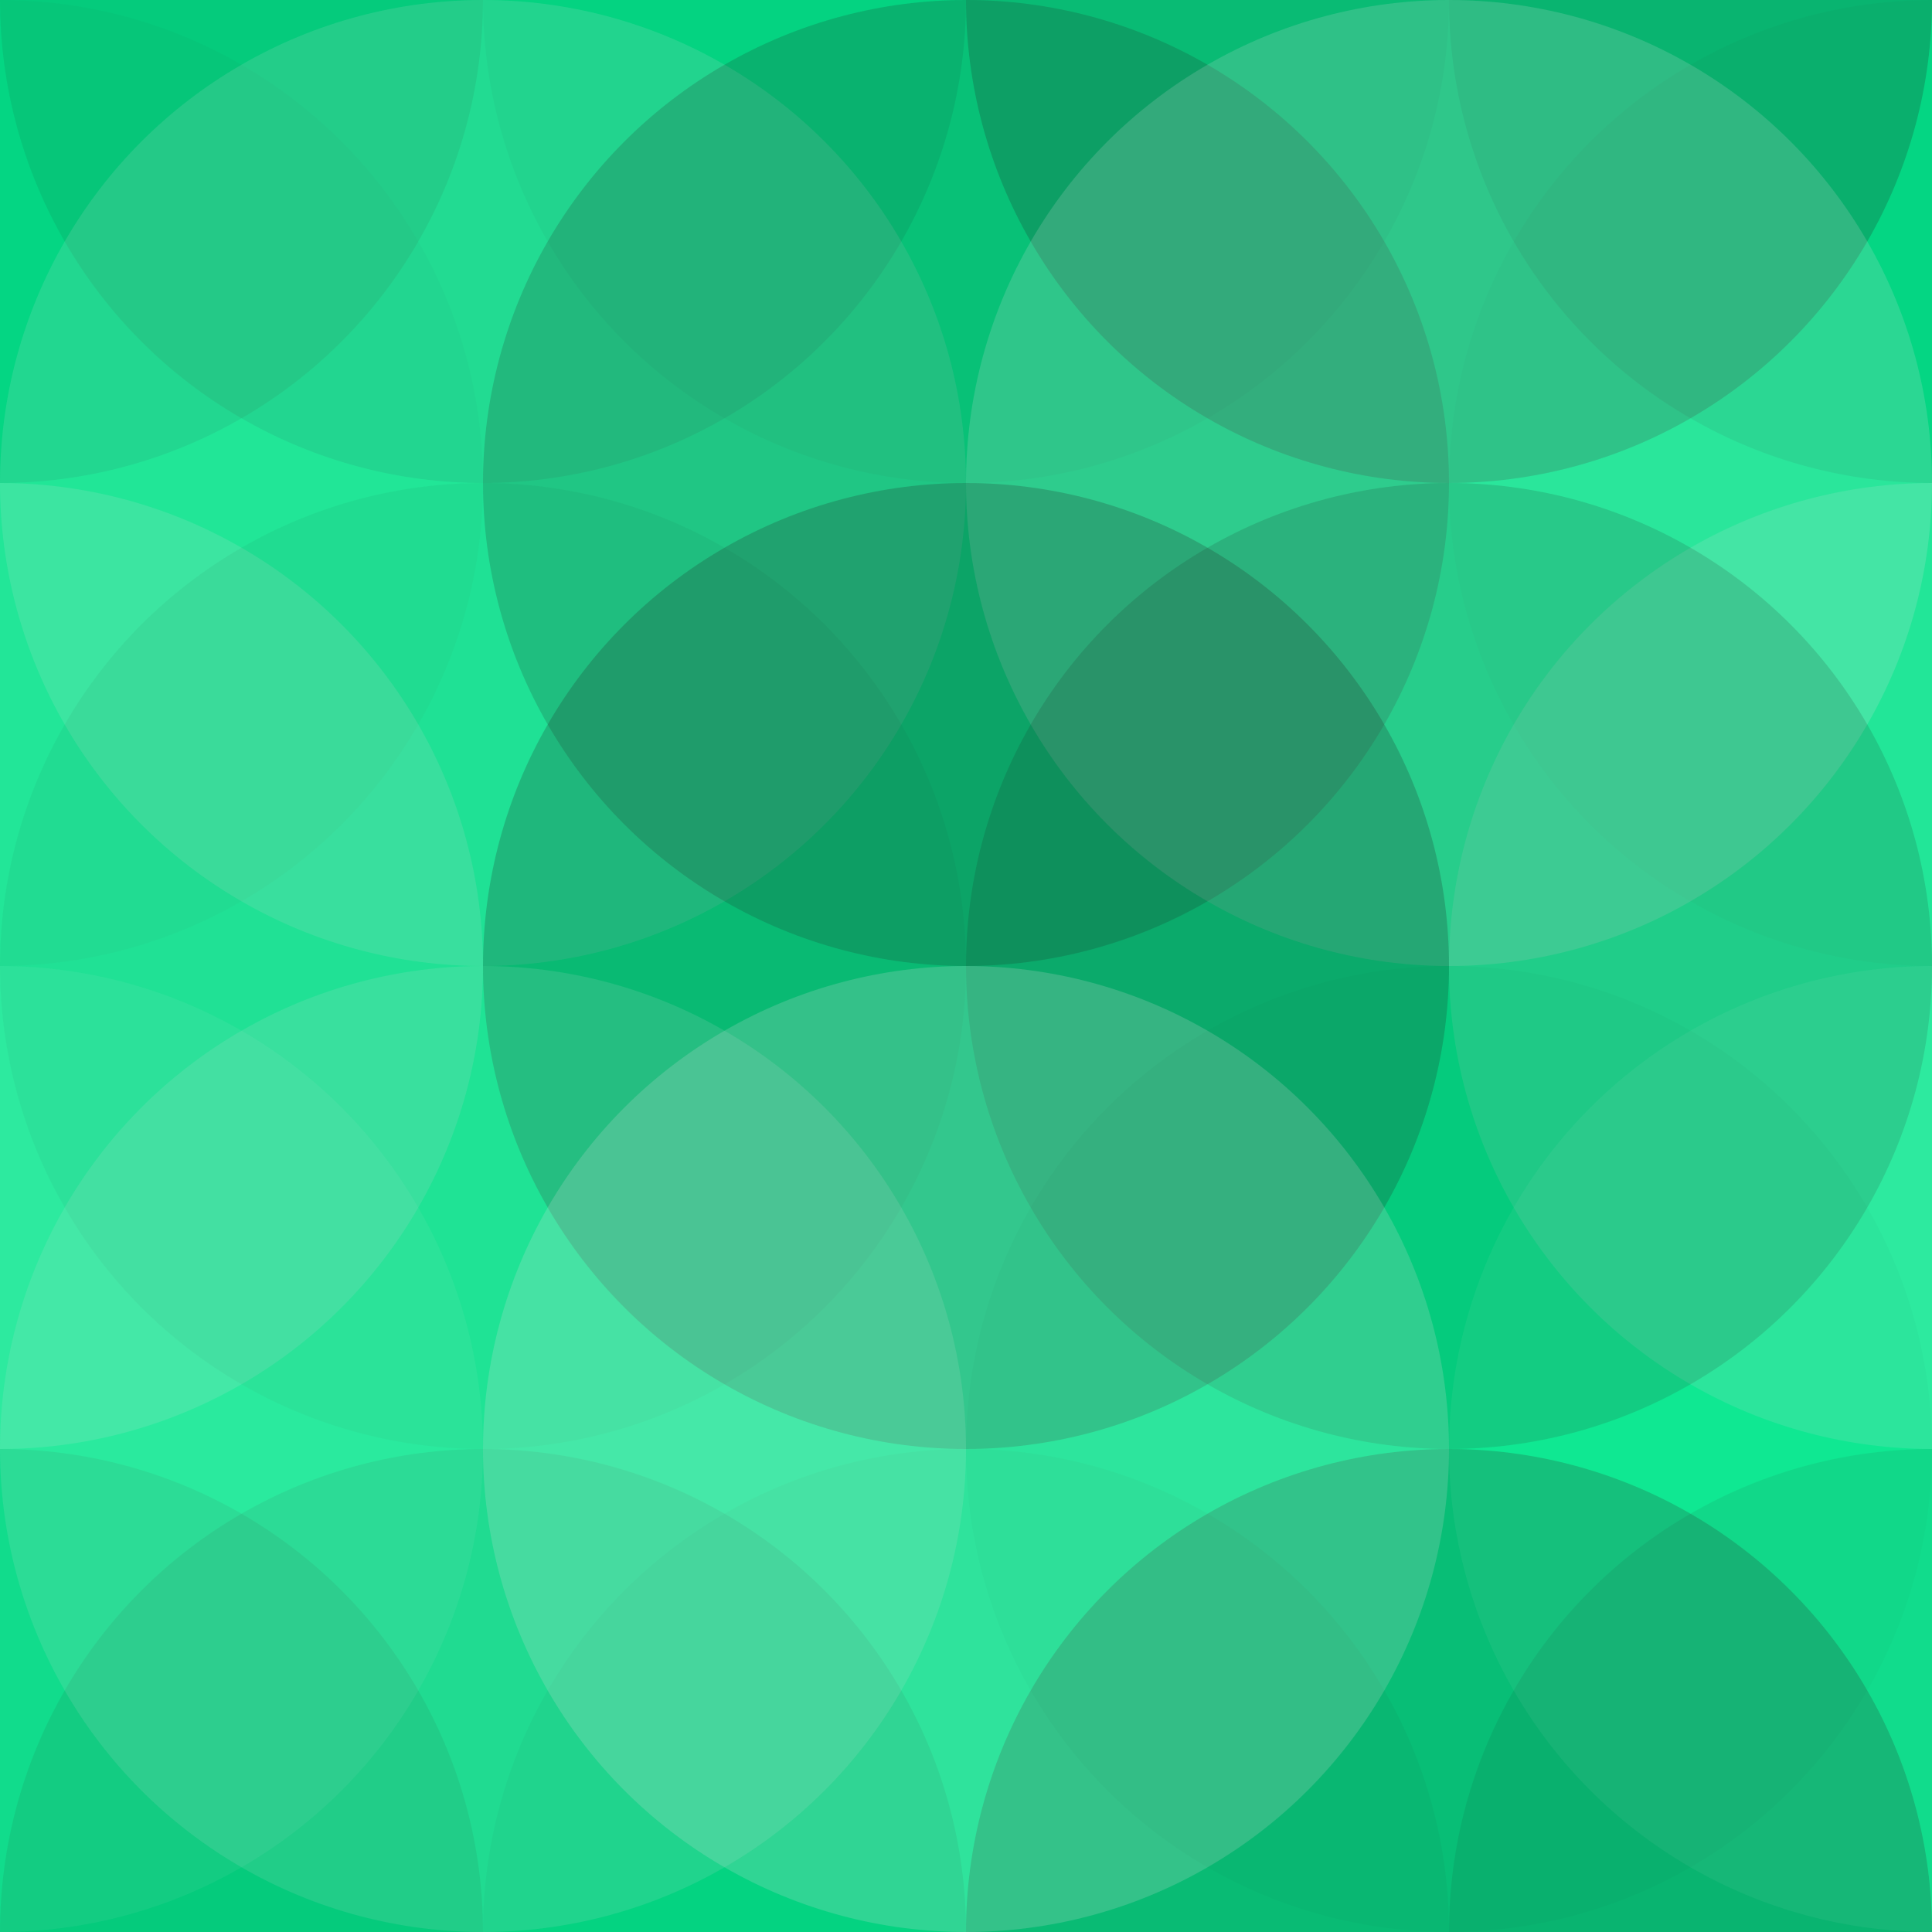 <svg height="160" width="160" xmlns="http://www.w3.org/2000/svg">
<rect fill="rgb(1,238,144)" height="100%" width="100%" x="0" y="0"/>
<circle cx="0" cy="0" fill="#222" r="40" style="opacity:0.084;"/>
<circle cx="160" cy="0" fill="#222" r="40" style="opacity:0.084;"/>
<circle cx="0" cy="160" fill="#222" r="40" style="opacity:0.084;"/>
<circle cx="160" cy="160" fill="#222" r="40" style="opacity:0.084;"/>
<circle cx="40" cy="0" fill="#222" r="40" style="opacity:0.087;"/>
<circle cx="40" cy="160" fill="#222" r="40" style="opacity:0.087;"/>
<circle cx="80" cy="0" fill="#222" r="40" style="opacity:0.044;"/>
<circle cx="80" cy="160" fill="#222" r="40" style="opacity:0.044;"/>
<circle cx="120" cy="0" fill="#222" r="40" style="opacity:0.218;"/>
<circle cx="120" cy="160" fill="#222" r="40" style="opacity:0.218;"/>
<circle cx="0" cy="40" fill="#222" r="40" style="opacity:0.033;"/>
<circle cx="160" cy="40" fill="#222" r="40" style="opacity:0.033;"/>
<circle cx="40" cy="40" fill="#ddd" r="40" style="opacity:0.142;"/>
<circle cx="80" cy="40" fill="#222" r="40" style="opacity:0.184;"/>
<circle cx="120" cy="40" fill="#ddd" r="40" style="opacity:0.182;"/>
<circle cx="0" cy="80" fill="#ddd" r="40" style="opacity:0.145;"/>
<circle cx="160" cy="80" fill="#ddd" r="40" style="opacity:0.145;"/>
<circle cx="40" cy="80" fill="#222" r="40" style="opacity:0.047;"/>
<circle cx="80" cy="80" fill="#222" r="40" style="opacity:0.215;"/>
<circle cx="120" cy="80" fill="#222" r="40" style="opacity:0.146;"/>
<circle cx="0" cy="120" fill="#ddd" r="40" style="opacity:0.064;"/>
<circle cx="160" cy="120" fill="#ddd" r="40" style="opacity:0.064;"/>
<circle cx="40" cy="120" fill="#ddd" r="40" style="opacity:0.133;"/>
<circle cx="80" cy="120" fill="#ddd" r="40" style="opacity:0.207;"/>
<circle cx="120" cy="120" fill="#222" r="40" style="opacity:0.021;"/>
</svg>